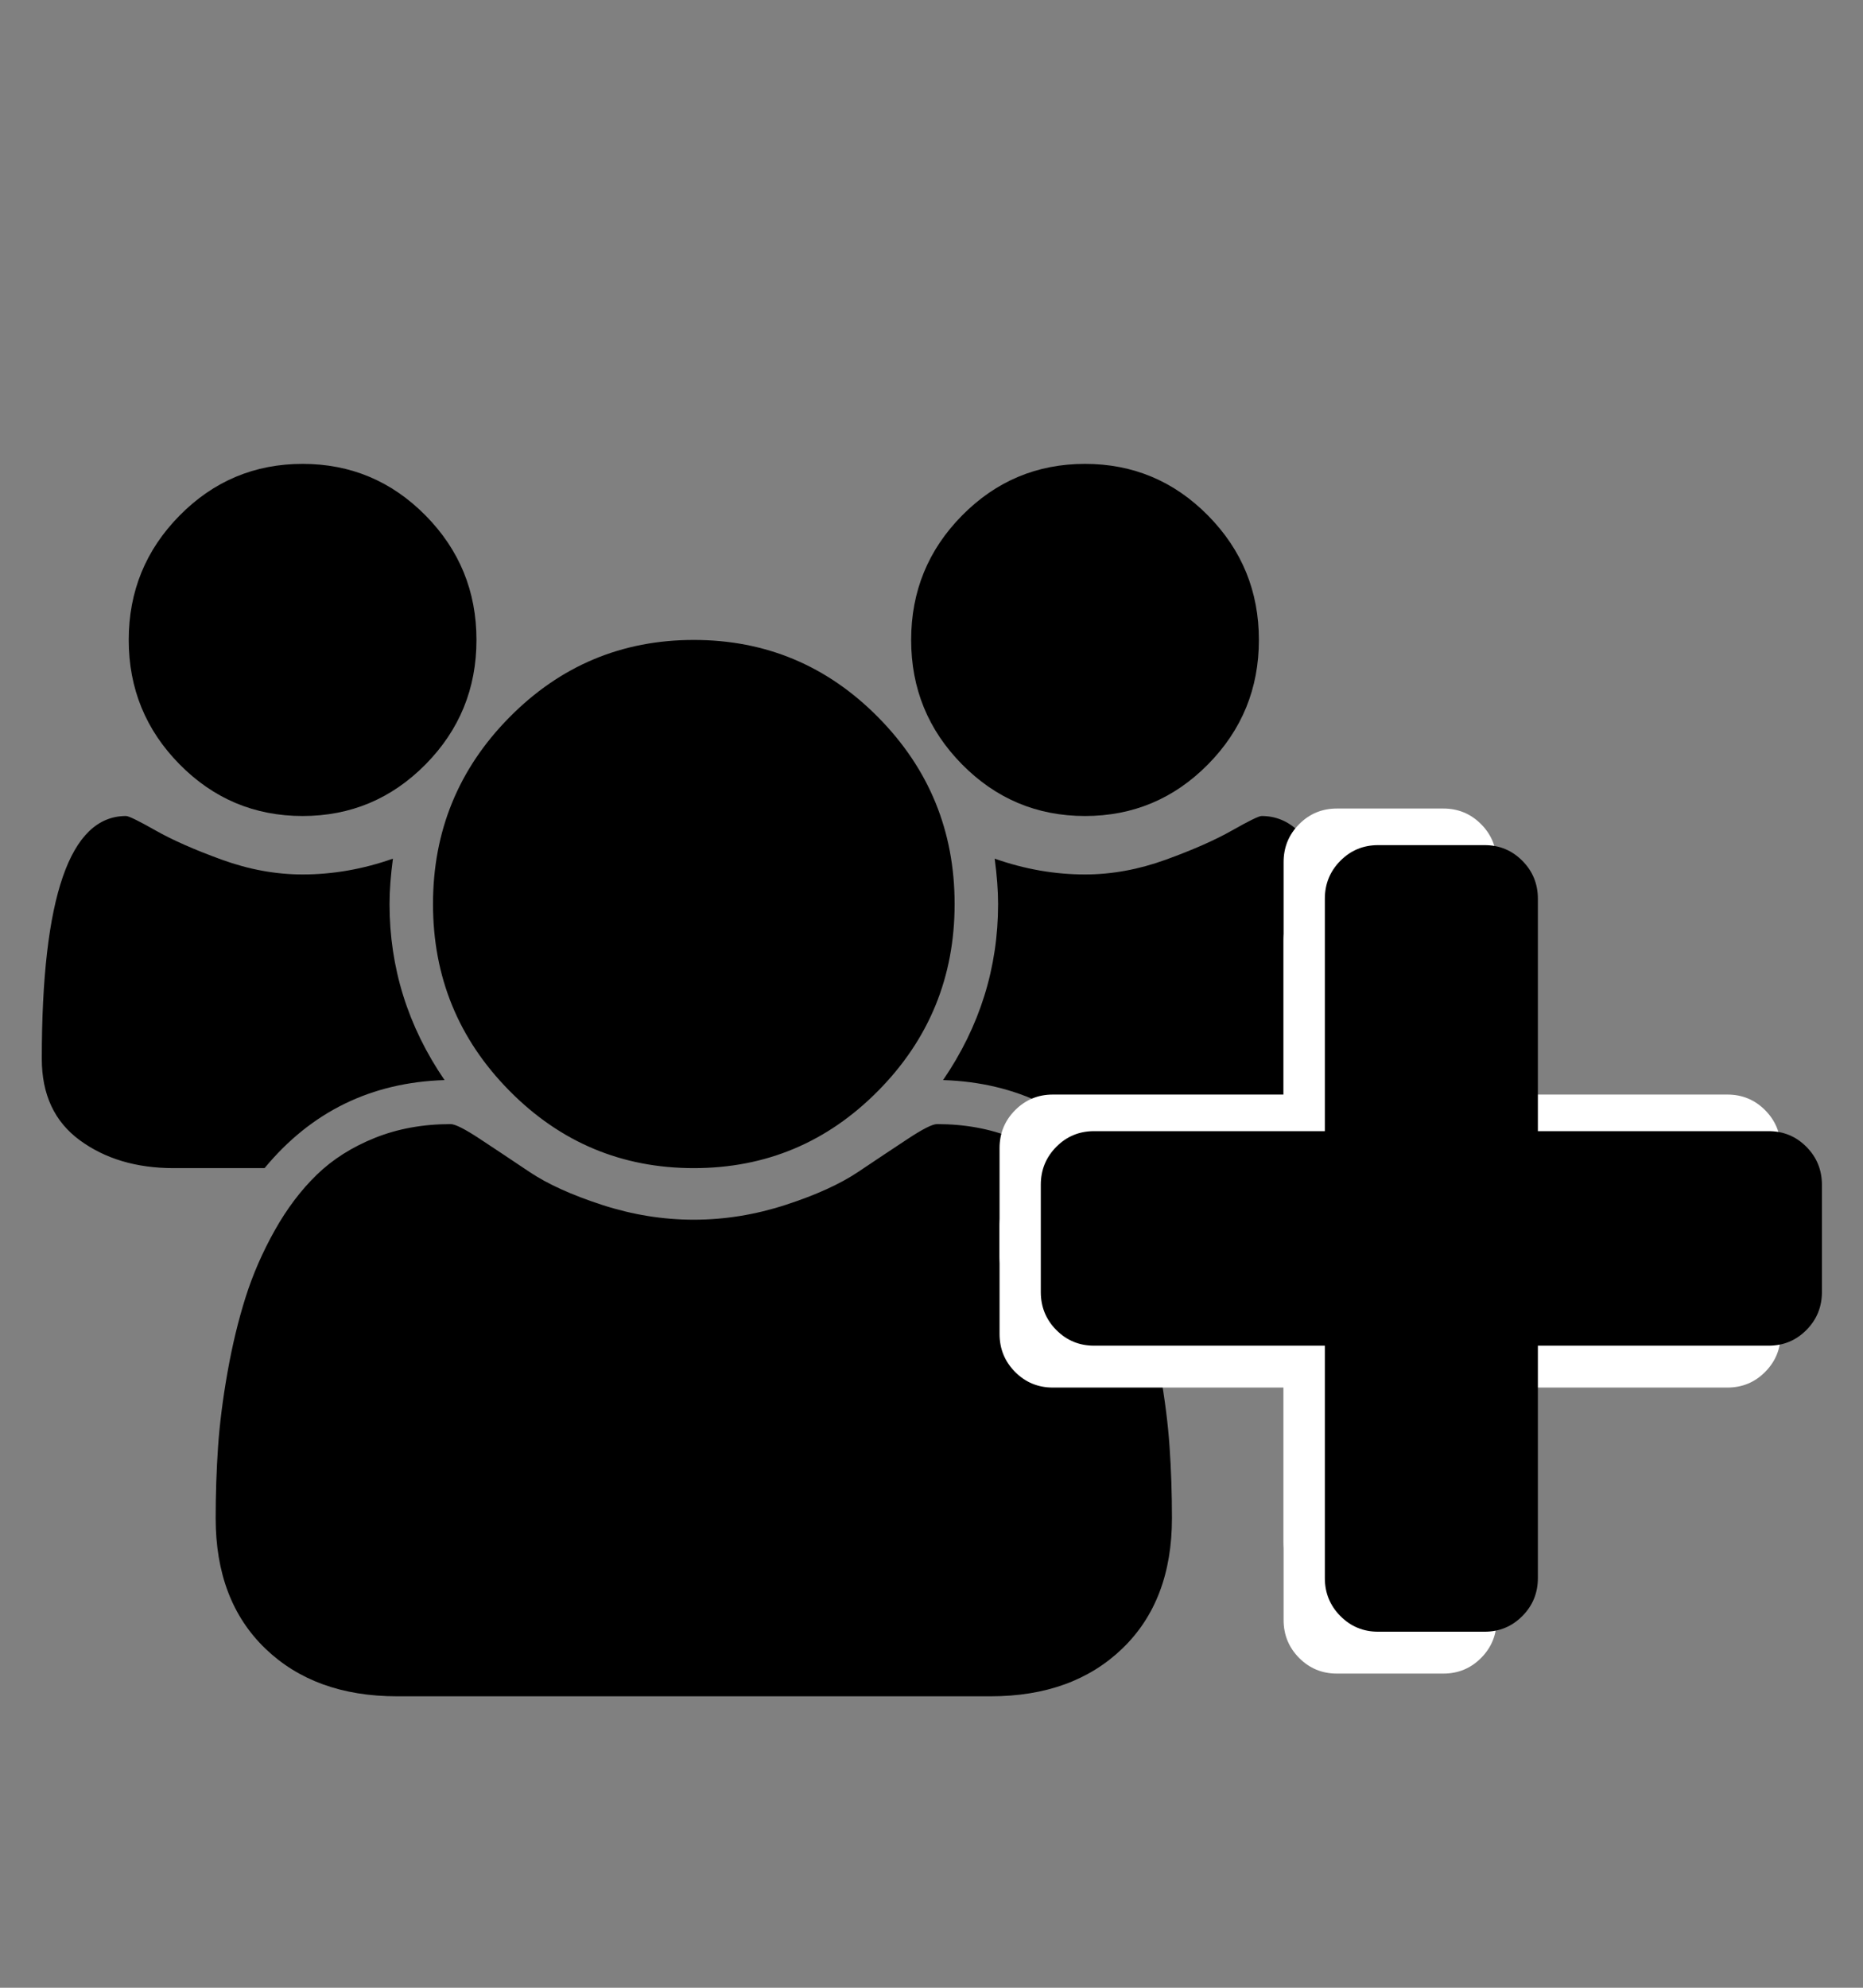 <?xml version="1.0"?>
<svg version="1.1" xmlns="http://www.w3.org/2000/svg" xmlns:xlink="http://www.w3.org/1999/xlink" width="1920" height="2048">
    <rect width="100%" height="100%" fill="#808080" stroke="none"/>
    <desc iVinci="yes" version="4.5" gridStep="20" showGrid="no" snapToGrid="no" codePlatform="0"/>
    <g id="Layer1" opacity="1">
        <g id="Shape1">
            <desc shapeID="1" type="0" basicInfo-basicType="0" basicInfo-roundedRectRadius="12" basicInfo-polygonSides="6" basicInfo-starPoints="5" bounding="rect(-960,-896,1920,1792)" text="" font-familyName="" font-pixelSize="20" font-bold="0" font-underline="0" font-alignment="1" strokeStyle="0" markerStart="0" markerEnd="0" shadowEnabled="0" shadowOffsetX="0" shadowOffsetY="2" shadowBlur="4" shadowOpacity="160" blurEnabled="0" blurRadius="4" transform="matrix(0.7,0,0,0.709,715.038,1112.83)" pers-center="0,0" pers-size="0,0" pers-start="0,0" pers-end="0,0" locked="0" mesh="" flag=""/>
            <path id="shapePath1" d="M458.15,1112.83 C382.554,1115.19 320.724,1145.43 272.659,1203.53 L178.864,1203.53 C140.599,1203.53 108.4,1193.96 82.268,1174.83 C56.136,1155.7 43.07,1127.71 43.07,1090.87 C43.07,924.114 72.002,840.738 129.866,840.738 C132.666,840.738 142.815,845.698 160.315,855.618 C177.814,865.538 200.563,875.576 228.561,885.733 C256.56,895.889 284.326,900.967 311.857,900.967 C343.123,900.967 374.154,895.534 404.953,884.67 C402.62,902.148 401.453,917.737 401.453,931.436 C401.453,997.098 420.352,1057.56 458.15,1112.83 M1207.81,1564.2 C1207.81,1620.88 1190.78,1665.64 1156.72,1698.47 C1122.65,1731.3 1077.39,1747.72 1020.92,1747.72 L409.153,1747.72 C352.689,1747.72 307.424,1731.3 273.359,1698.47 C239.294,1665.64 222.262,1620.88 222.262,1564.2 C222.262,1539.16 223.078,1514.71 224.711,1490.86 C226.345,1467 229.611,1441.26 234.511,1413.62 C239.411,1385.99 245.594,1360.36 253.06,1336.74 C260.527,1313.12 270.559,1290.1 283.159,1267.66 C295.758,1245.22 310.224,1226.09 326.557,1210.26 C342.889,1194.44 362.838,1181.8 386.404,1172.35 C409.97,1162.91 435.985,1158.18 464.45,1158.18 C469.117,1158.18 479.149,1163.26 494.549,1173.42 C509.948,1183.57 526.98,1194.91 545.646,1207.43 C564.312,1219.95 589.277,1231.28 620.543,1241.44 C651.808,1251.6 683.307,1256.67 715.038,1256.67 C746.77,1256.67 778.268,1251.6 809.534,1241.44 C840.799,1231.28 865.764,1219.95 884.43,1207.43 C903.096,1194.91 920.128,1183.57 935.528,1173.42 C950.927,1163.26 960.96,1158.18 965.626,1158.18 C994.092,1158.18 1020.11,1162.91 1043.67,1172.35 C1067.24,1181.8 1087.19,1194.44 1103.52,1210.26 C1119.85,1226.09 1134.32,1245.22 1146.92,1267.66 C1159.52,1290.1 1169.55,1313.12 1177.02,1336.74 C1184.48,1360.36 1190.67,1385.99 1195.57,1413.62 C1200.47,1441.26 1203.73,1467 1205.36,1490.86 C1207,1514.71 1207.81,1539.16 1207.81,1564.2 M491.049,659.342 C491.049,709.415 473.55,752.165 438.551,787.594 C403.553,823.023 361.322,840.738 311.857,840.738 C262.393,840.738 220.162,823.023 185.163,787.594 C150.165,752.165 132.666,709.415 132.666,659.342 C132.666,609.268 150.165,566.518 185.163,531.089 C220.162,495.66 262.393,477.945 311.857,477.945 C361.322,477.945 403.553,495.66 438.551,531.089 C473.55,566.518 491.049,609.268 491.049,659.342 M983.825,931.436 C983.825,1006.55 957.577,1070.67 905.079,1123.82 C852.582,1176.96 789.235,1203.53 715.038,1203.53 C640.842,1203.53 577.495,1176.96 524.997,1123.82 C472.5,1070.67 446.251,1006.55 446.251,931.436 C446.251,856.327 472.5,792.2 524.997,739.057 C577.495,685.913 640.842,659.342 715.038,659.342 C789.235,659.342 852.582,685.913 905.079,739.057 C957.577,792.2 983.825,856.327 983.825,931.436 M1387.01,1090.87 C1387.01,1127.71 1373.94,1155.7 1347.81,1174.83 C1321.68,1193.96 1289.48,1203.53 1251.21,1203.53 L1157.42,1203.53 C1109.35,1145.43 1047.52,1115.19 971.926,1112.83 C1009.72,1057.56 1028.62,997.098 1028.62,931.436 C1028.62,917.737 1027.46,902.148 1025.12,884.67 C1055.92,895.534 1086.95,900.967 1118.22,900.967 C1145.75,900.967 1173.52,895.889 1201.52,885.733 C1229.51,875.576 1252.26,865.538 1269.76,855.618 C1287.26,845.698 1297.41,840.738 1300.21,840.738 C1358.07,840.738 1387.01,924.114 1387.01,1090.87 M1297.41,659.342 C1297.41,709.415 1279.91,752.165 1244.91,787.594 C1209.91,823.023 1167.68,840.738 1118.22,840.738 C1068.75,840.738 1026.52,823.023 991.525,787.594 C956.527,752.165 939.027,709.415 939.027,659.342 C939.027,609.268 956.527,566.518 991.525,531.089 C1026.52,495.66 1068.75,477.945 1118.22,477.945 C1167.68,477.945 1209.91,495.66 1244.91,531.089 C1279.91,566.518 1297.41,609.268 1297.41,659.342 Z" style="stroke:none;fill-rule:nonzero;fill:#000000;fill-opacity:1;"/>
        </g>
        <g id="Shape2">
            <desc shapeID="2" type="0" basicInfo-basicType="0" basicInfo-roundedRectRadius="12" basicInfo-polygonSides="6" basicInfo-starPoints="5" bounding="rect(0,0,0,0)" text="" font-familyName="Helvetica" font-pixelSize="20" font-bold="0" font-underline="0" font-alignment="1" strokeStyle="0" markerStart="0" markerEnd="0" shadowEnabled="0" shadowOffsetX="0" shadowOffsetY="2" shadowBlur="4" shadowOpacity="160" blurEnabled="0" blurRadius="4" transform="matrix(1,0,0,1,966.237,984.23)" pers-center="0,0" pers-size="0,0" pers-start="0,0" pers-end="0,0" locked="0" mesh="" flag=""/>
            <path id="shapePath2" d="M966.237,984.23 Z" style="stroke:none;fill-rule:evenodd;fill:#ffffff;fill-opacity:1;"/>
        </g>
    </g>
    <g id="Layer2" opacity="1">
        <g id="Shape3">
            <desc shapeID="3" type="0" basicInfo-basicType="0" basicInfo-roundedRectRadius="12" basicInfo-polygonSides="6" basicInfo-starPoints="5" bounding="rect(-704,-704,1408,1408)" text="" font-familyName="" font-pixelSize="20" font-bold="0" font-underline="0" font-alignment="1" strokeStyle="0" markerStart="0" markerEnd="0" shadowEnabled="0" shadowOffsetX="0" shadowOffsetY="2" shadowBlur="4" shadowOpacity="160" blurEnabled="0" blurRadius="4" transform="matrix(0.572,0,0,0.576,1432.65,1238.25)" pers-center="0,0" pers-size="0,0" pers-start="0,0" pers-end="0,0" locked="0" mesh="" flag=""/>
            <path id="shapePath3" d="M1835.16,1182.99 L1835.16,1293.5 C1835.16,1308.85 1829.82,1321.9 1819.15,1332.64 C1808.48,1343.38 1795.52,1348.76 1780.27,1348.76 L1542.42,1348.76 L1542.42,1588.19 C1542.42,1603.54 1537.09,1616.59 1526.42,1627.33 C1515.74,1638.08 1502.78,1643.45 1487.54,1643.45 L1377.76,1643.45 C1362.52,1643.45 1349.56,1638.08 1338.88,1627.33 C1328.21,1616.59 1322.87,1603.54 1322.87,1588.19 L1322.87,1348.76 L1085.03,1348.76 C1069.78,1348.76 1056.82,1343.38 1046.15,1332.64 C1035.48,1321.9 1030.14,1308.85 1030.14,1293.5 L1030.14,1182.99 C1030.14,1167.64 1035.48,1154.6 1046.15,1143.85 C1056.82,1133.11 1069.78,1127.74 1085.03,1127.74 L1322.87,1127.74 L1322.87,888.301 C1322.87,872.953 1328.21,859.906 1338.88,849.162 C1349.56,838.418 1362.52,833.047 1377.76,833.047 L1487.54,833.047 C1502.78,833.047 1515.74,838.418 1526.42,849.162 C1537.09,859.906 1542.42,872.953 1542.42,888.301 L1542.42,1127.74 L1780.27,1127.74 C1795.52,1127.74 1808.48,1133.11 1819.15,1143.85 C1829.82,1154.6 1835.16,1167.64 1835.16,1182.99 Z" style="stroke:none;fill-rule:nonzero;fill:#ffffff;fill-opacity:1;"/>
        </g>
        <g id="Shape4">
            <desc shapeID="4" type="0" basicInfo-basicType="0" basicInfo-roundedRectRadius="12" basicInfo-polygonSides="6" basicInfo-starPoints="5" bounding="rect(-704,-704,1408,1408)" text="" font-familyName="" font-pixelSize="20" font-bold="0" font-underline="0" font-alignment="1" strokeStyle="0" markerStart="0" markerEnd="0" shadowEnabled="0" shadowOffsetX="0" shadowOffsetY="2" shadowBlur="4" shadowOpacity="160" blurEnabled="0" blurRadius="4" transform="matrix(0.572,0,0,0.576,1432.65,1319.11)" pers-center="0,0" pers-size="0,0" pers-start="0,0" pers-end="0,0" locked="0" mesh="" flag=""/>
            <path id="shapePath4" d="M1835.16,1263.86 L1835.16,1374.37 C1835.16,1389.72 1829.82,1402.76 1819.15,1413.51 C1808.48,1424.25 1795.52,1429.62 1780.27,1429.62 L1542.42,1429.62 L1542.42,1669.06 C1542.42,1684.41 1537.09,1697.45 1526.42,1708.2 C1515.74,1718.94 1502.78,1724.31 1487.54,1724.31 L1377.76,1724.31 C1362.52,1724.31 1349.56,1718.94 1338.88,1708.2 C1328.21,1697.45 1322.87,1684.41 1322.87,1669.06 L1322.87,1429.62 L1085.03,1429.62 C1069.78,1429.62 1056.82,1424.25 1046.15,1413.51 C1035.48,1402.76 1030.14,1389.72 1030.14,1374.37 L1030.14,1263.86 C1030.14,1248.51 1035.48,1235.46 1046.15,1224.72 C1056.82,1213.98 1069.78,1208.6 1085.03,1208.6 L1322.87,1208.6 L1322.87,969.166 C1322.87,953.818 1328.21,940.772 1338.88,930.028 C1349.56,919.284 1362.52,913.912 1377.76,913.912 L1487.54,913.912 C1502.78,913.912 1515.74,919.284 1526.42,930.028 C1537.09,940.772 1542.42,953.818 1542.42,969.166 L1542.42,1208.6 L1780.27,1208.6 C1795.52,1208.6 1808.48,1213.98 1819.15,1224.72 C1829.82,1235.46 1835.16,1248.51 1835.16,1263.86 Z" style="stroke:none;fill-rule:nonzero;fill:#ffffff;fill-opacity:1;"/>
        </g>
        <g id="Shape5">
            <desc shapeID="5" type="0" basicInfo-basicType="0" basicInfo-roundedRectRadius="12" basicInfo-polygonSides="6" basicInfo-starPoints="5" bounding="rect(-704,-704,1408,1408)" text="" font-familyName="" font-pixelSize="20" font-bold="0" font-underline="0" font-alignment="1" strokeStyle="0" markerStart="0" markerEnd="0" shadowEnabled="0" shadowOffsetX="0" shadowOffsetY="2" shadowBlur="4" shadowOpacity="160" blurEnabled="0" blurRadius="4" transform="matrix(0.572,0,0,0.576,1475.15,1275.95)" pers-center="0,0" pers-size="0,0" pers-start="0,0" pers-end="0,0" locked="0" mesh="" flag=""/>
            <path id="shapePath5" d="M1877.66,1220.7 L1877.66,1331.21 C1877.66,1346.56 1872.33,1359.6 1861.65,1370.35 C1850.98,1381.09 1838.02,1386.46 1822.78,1386.46 L1584.93,1386.46 L1584.93,1625.9 C1584.93,1641.25 1579.59,1654.3 1568.92,1665.04 C1558.25,1675.78 1545.29,1681.16 1530.04,1681.16 L1420.27,1681.16 C1405.02,1681.16 1392.06,1675.78 1381.39,1665.04 C1370.72,1654.3 1365.38,1641.25 1365.38,1625.9 L1365.38,1386.46 L1127.53,1386.46 C1112.29,1386.46 1099.33,1381.09 1088.65,1370.35 C1077.98,1359.6 1072.65,1346.56 1072.65,1331.21 L1072.65,1220.7 C1072.65,1205.35 1077.98,1192.31 1088.65,1181.56 C1099.33,1170.82 1112.29,1165.45 1127.53,1165.45 L1365.38,1165.45 L1365.38,926.009 C1365.38,910.66 1370.72,897.614 1381.39,886.87 C1392.06,876.126 1405.02,870.754 1420.27,870.754 L1530.04,870.754 C1545.29,870.754 1558.25,876.126 1568.92,886.87 C1579.59,897.614 1584.93,910.66 1584.93,926.009 L1584.93,1165.45 L1822.78,1165.45 C1838.02,1165.45 1850.98,1170.82 1861.65,1181.56 C1872.33,1192.31 1877.66,1205.35 1877.66,1220.7 Z" style="stroke:none;fill-rule:nonzero;fill:#000000;fill-opacity:1;"/>
        </g>
    </g>
</svg>
